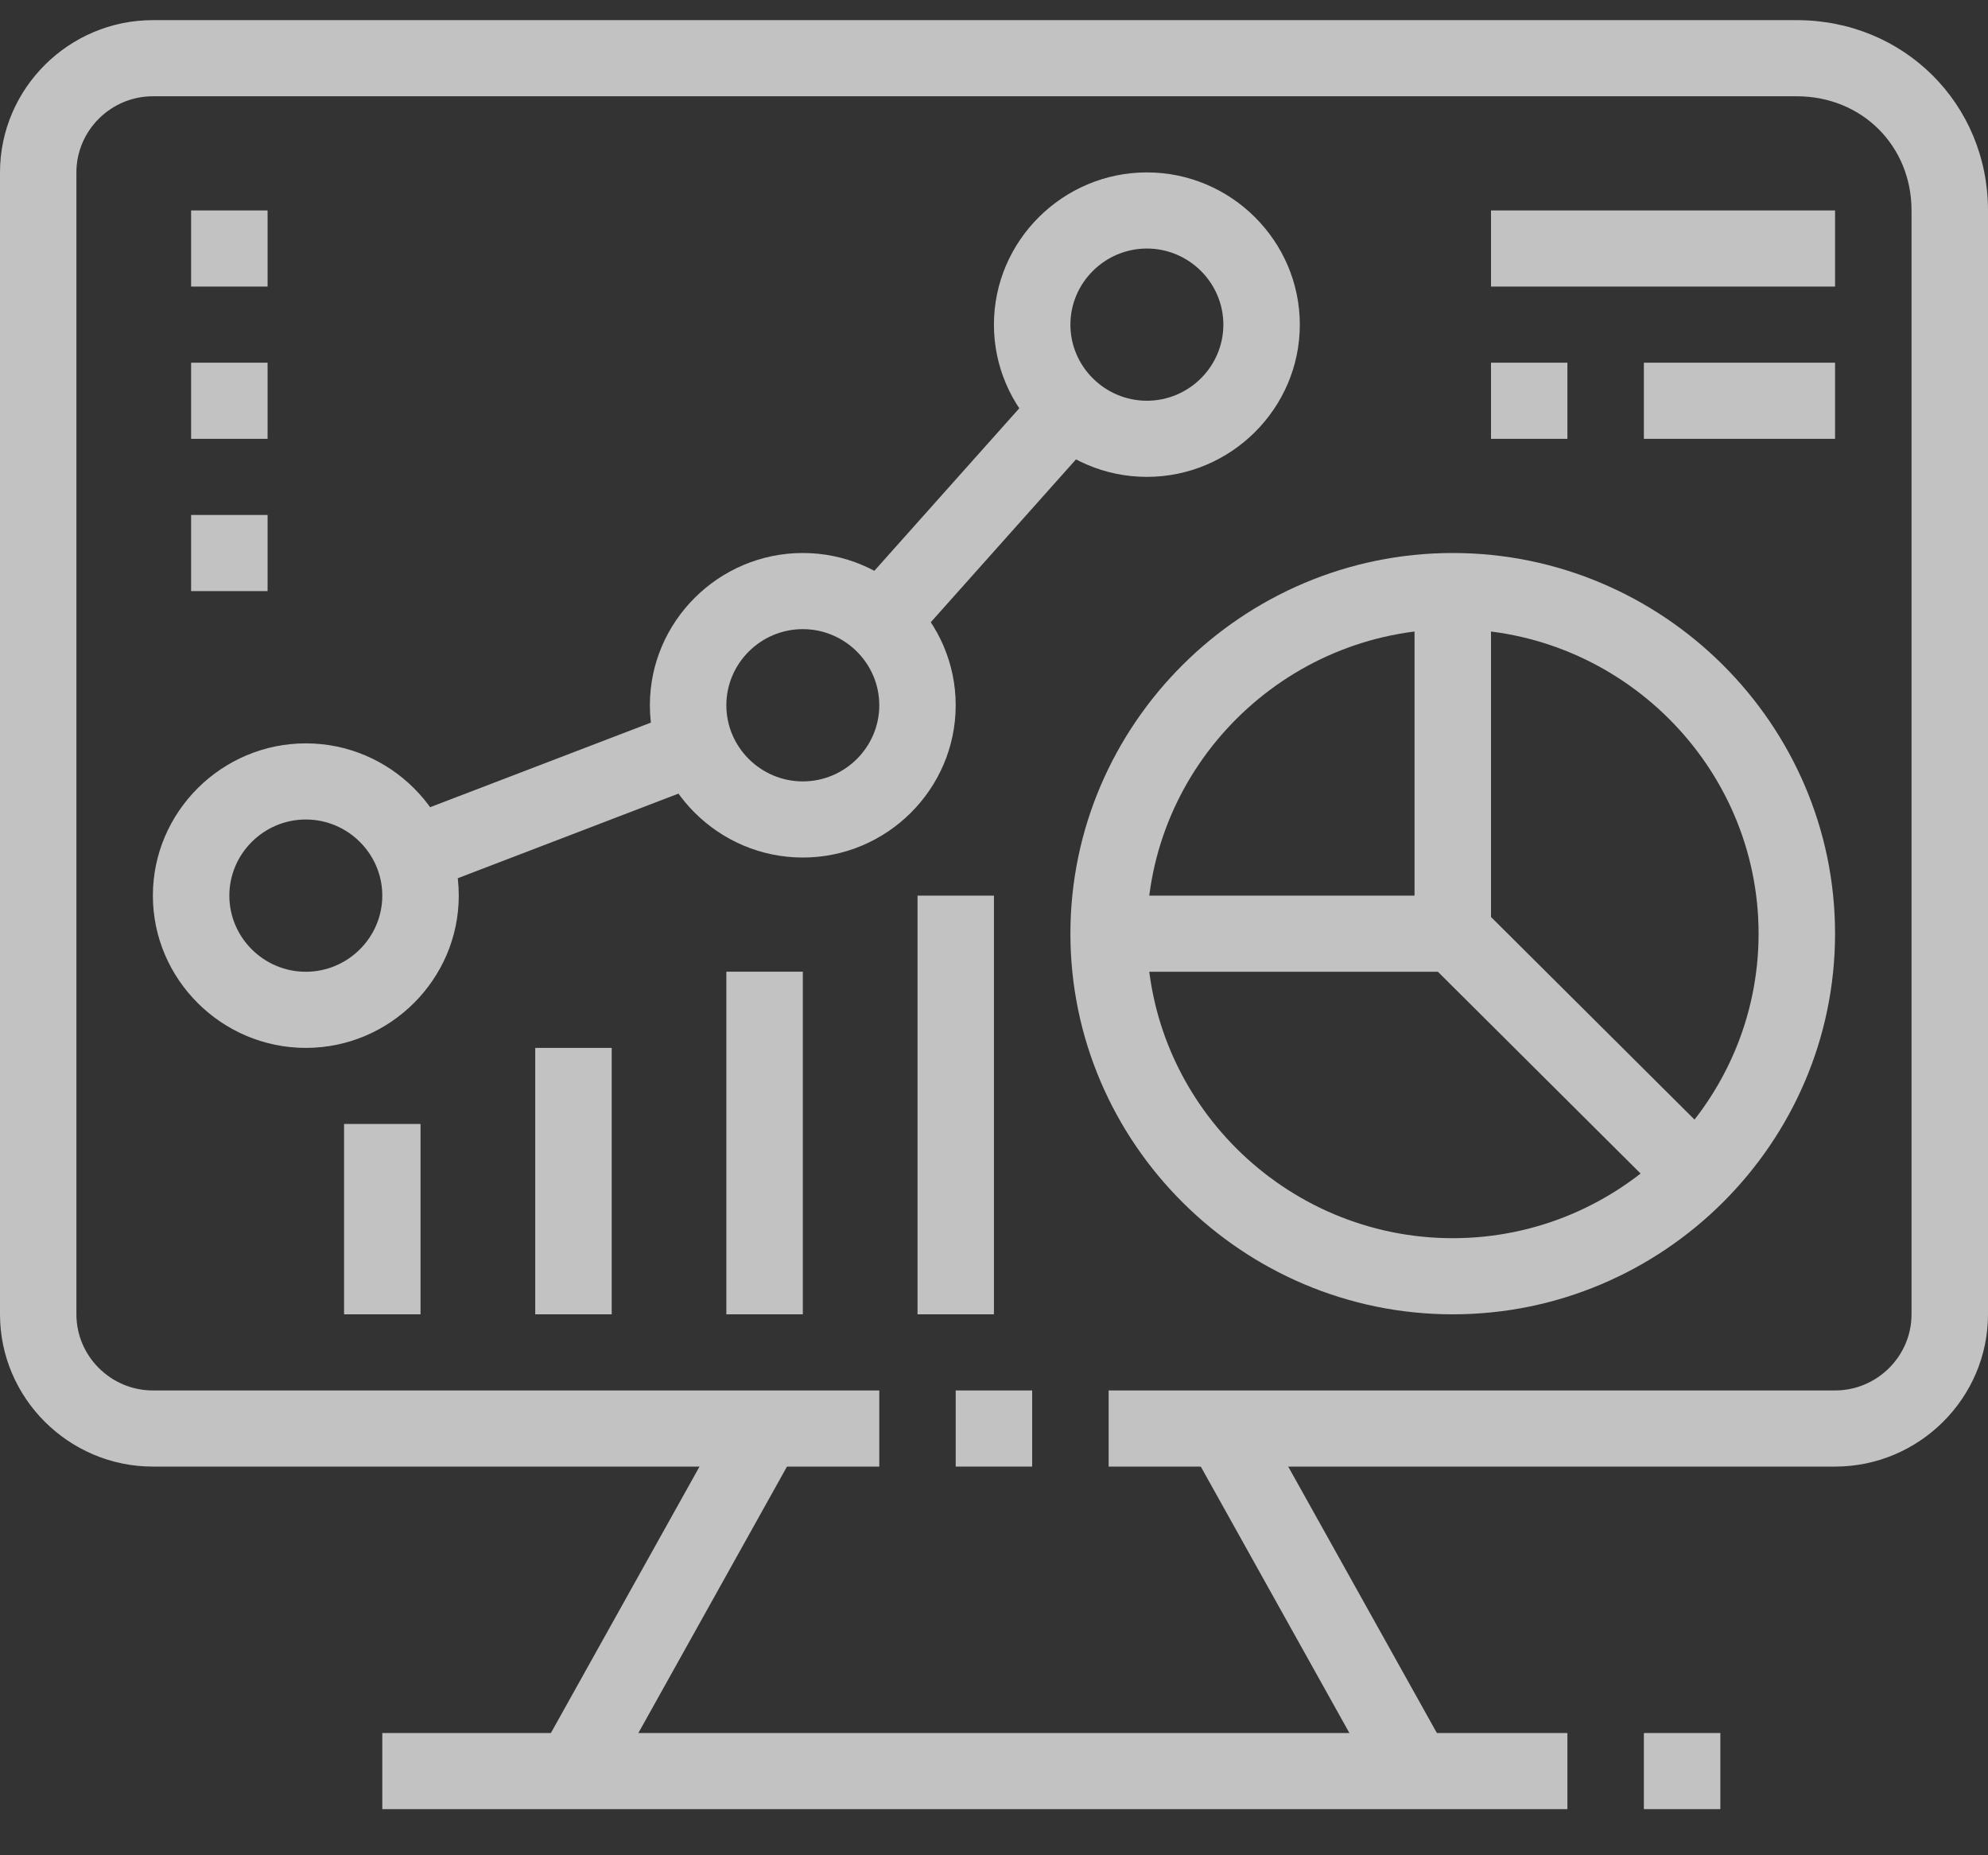 <svg width="30" height="28" viewBox="0 0 30 28" fill="none" xmlns="http://www.w3.org/2000/svg">
<rect x="0" y="0" width="30" height="28" fill="#333333" stroke="none"/>
<g opacity="0.7" clip-path="url(#clip0)">
<path d="M11.047 21.254L8.162 26.426L9.171 26.984L12.056 21.811L11.047 21.254Z" fill="white" />
<path d="M18.978 21.306L17.97 21.864L20.855 27.037L21.864 26.479L18.978 21.306Z" fill="white" />
<path d="M15.576 20.985H14.422V22.134H15.576V20.985Z" fill="white" />
<path d="M27.692 22.134H16.73V20.985H27.692C28.326 20.985 28.846 20.468 28.846 19.836V3.176C28.846 2.2 28.096 1.453 27.115 1.453H2.307C1.673 1.453 1.153 1.97 1.153 2.602V19.836C1.153 20.468 1.673 20.985 2.307 20.985H13.269V22.134H2.307C1.038 22.134 -0 21.1 -0 19.836V2.602C-0 1.338 1.038 0.304 2.307 0.304H27.115C28.73 0.304 30 1.568 30 3.176V19.836C30 21.1 28.961 22.134 27.692 22.134Z" fill="white" />
<path d="M23.653 26.155H5.769V27.304H23.653V26.155Z" fill="white" />
<path d="M25.961 26.155H24.807V27.304H25.961V26.155Z" fill="white" />
<path d="M17.307 7.197C16.038 7.197 14.999 6.163 14.999 4.9C14.999 3.636 16.038 2.602 17.307 2.602C18.576 2.602 19.615 3.636 19.615 4.9C19.615 6.163 18.576 7.197 17.307 7.197ZM17.307 3.751C16.673 3.751 16.153 4.268 16.153 4.9C16.153 5.531 16.673 6.048 17.307 6.048C17.942 6.048 18.461 5.531 18.461 4.9C18.461 4.268 17.942 3.751 17.307 3.751Z" fill="white" />
<path d="M12.115 12.942C10.846 12.942 9.807 11.908 9.807 10.644C9.807 9.38 10.846 8.346 12.115 8.346C13.384 8.346 14.422 9.38 14.422 10.644C14.422 11.908 13.384 12.942 12.115 12.942ZM12.115 9.495C11.48 9.495 10.961 10.012 10.961 10.644C10.961 11.276 11.48 11.793 12.115 11.793C12.749 11.793 13.269 11.276 13.269 10.644C13.269 10.012 12.749 9.495 12.115 9.495Z" fill="white" />
<path d="M4.615 15.815C3.346 15.815 2.307 14.78 2.307 13.517C2.307 12.253 3.346 11.219 4.615 11.219C5.884 11.219 6.923 12.253 6.923 13.517C6.923 14.78 5.884 15.815 4.615 15.815ZM4.615 12.368C3.98 12.368 3.461 12.885 3.461 13.517C3.461 14.149 3.98 14.666 4.615 14.666C5.249 14.666 5.769 14.149 5.769 13.517C5.769 12.885 5.249 12.368 4.615 12.368Z" fill="white" />
<path d="M15.731 5.77L12.858 8.992L13.721 9.755L16.594 6.533L15.731 5.77Z" fill="white" />
<path d="M10.257 10.739L6.004 12.369L6.418 13.442L10.672 11.811L10.257 10.739Z" fill="white" />
<path d="M21.923 19.836C18.75 19.836 16.153 17.251 16.153 14.091C16.153 10.931 18.75 8.346 21.923 8.346C25.096 8.346 27.692 10.931 27.692 14.091C27.692 17.251 25.096 19.836 21.923 19.836ZM21.923 9.495C19.384 9.495 17.307 11.563 17.307 14.091C17.307 16.619 19.384 18.687 21.923 18.687C24.461 18.687 26.538 16.619 26.538 14.091C26.538 11.563 24.461 9.495 21.923 9.495Z" fill="white" />
<path d="M22.345 13.685L21.529 14.497L25.201 18.153L26.017 17.341L22.345 13.685Z" fill="white" />
<path d="M22.5 14.666H16.73V13.517H21.346V8.921H22.5V14.666Z" fill="white" />
<path d="M27.692 3.176H22.5V4.325H27.692V3.176Z" fill="white" />
<path d="M23.653 5.474H22.5V6.623H23.653V5.474Z" fill="white" />
<path d="M27.692 5.474H24.807V6.623H27.692V5.474Z" fill="white" />
<path d="M4.038 7.772H2.884V8.921H4.038V7.772Z" fill="white" />
<path d="M4.038 5.474H2.884V6.623H4.038V5.474Z" fill="white" />
<path d="M4.038 3.176H2.884V4.325H4.038V3.176Z" fill="white" />
<path d="M14.999 13.517H13.846V19.836H14.999V13.517Z" fill="white" />
<path d="M12.115 14.665H10.961V19.836H12.115V14.665Z" fill="white" />
<path d="M9.231 15.815H8.077V19.836H9.231V15.815Z" fill="white" />
<path d="M6.346 16.963H5.192V19.836H6.346V16.963Z" fill="white" />
</g>
<defs>
<clipPath id="clip0">
<rect width="30" height="27" fill="white" transform="translate(-0 0.304)"/>
</clipPath>
</defs>
</svg>
